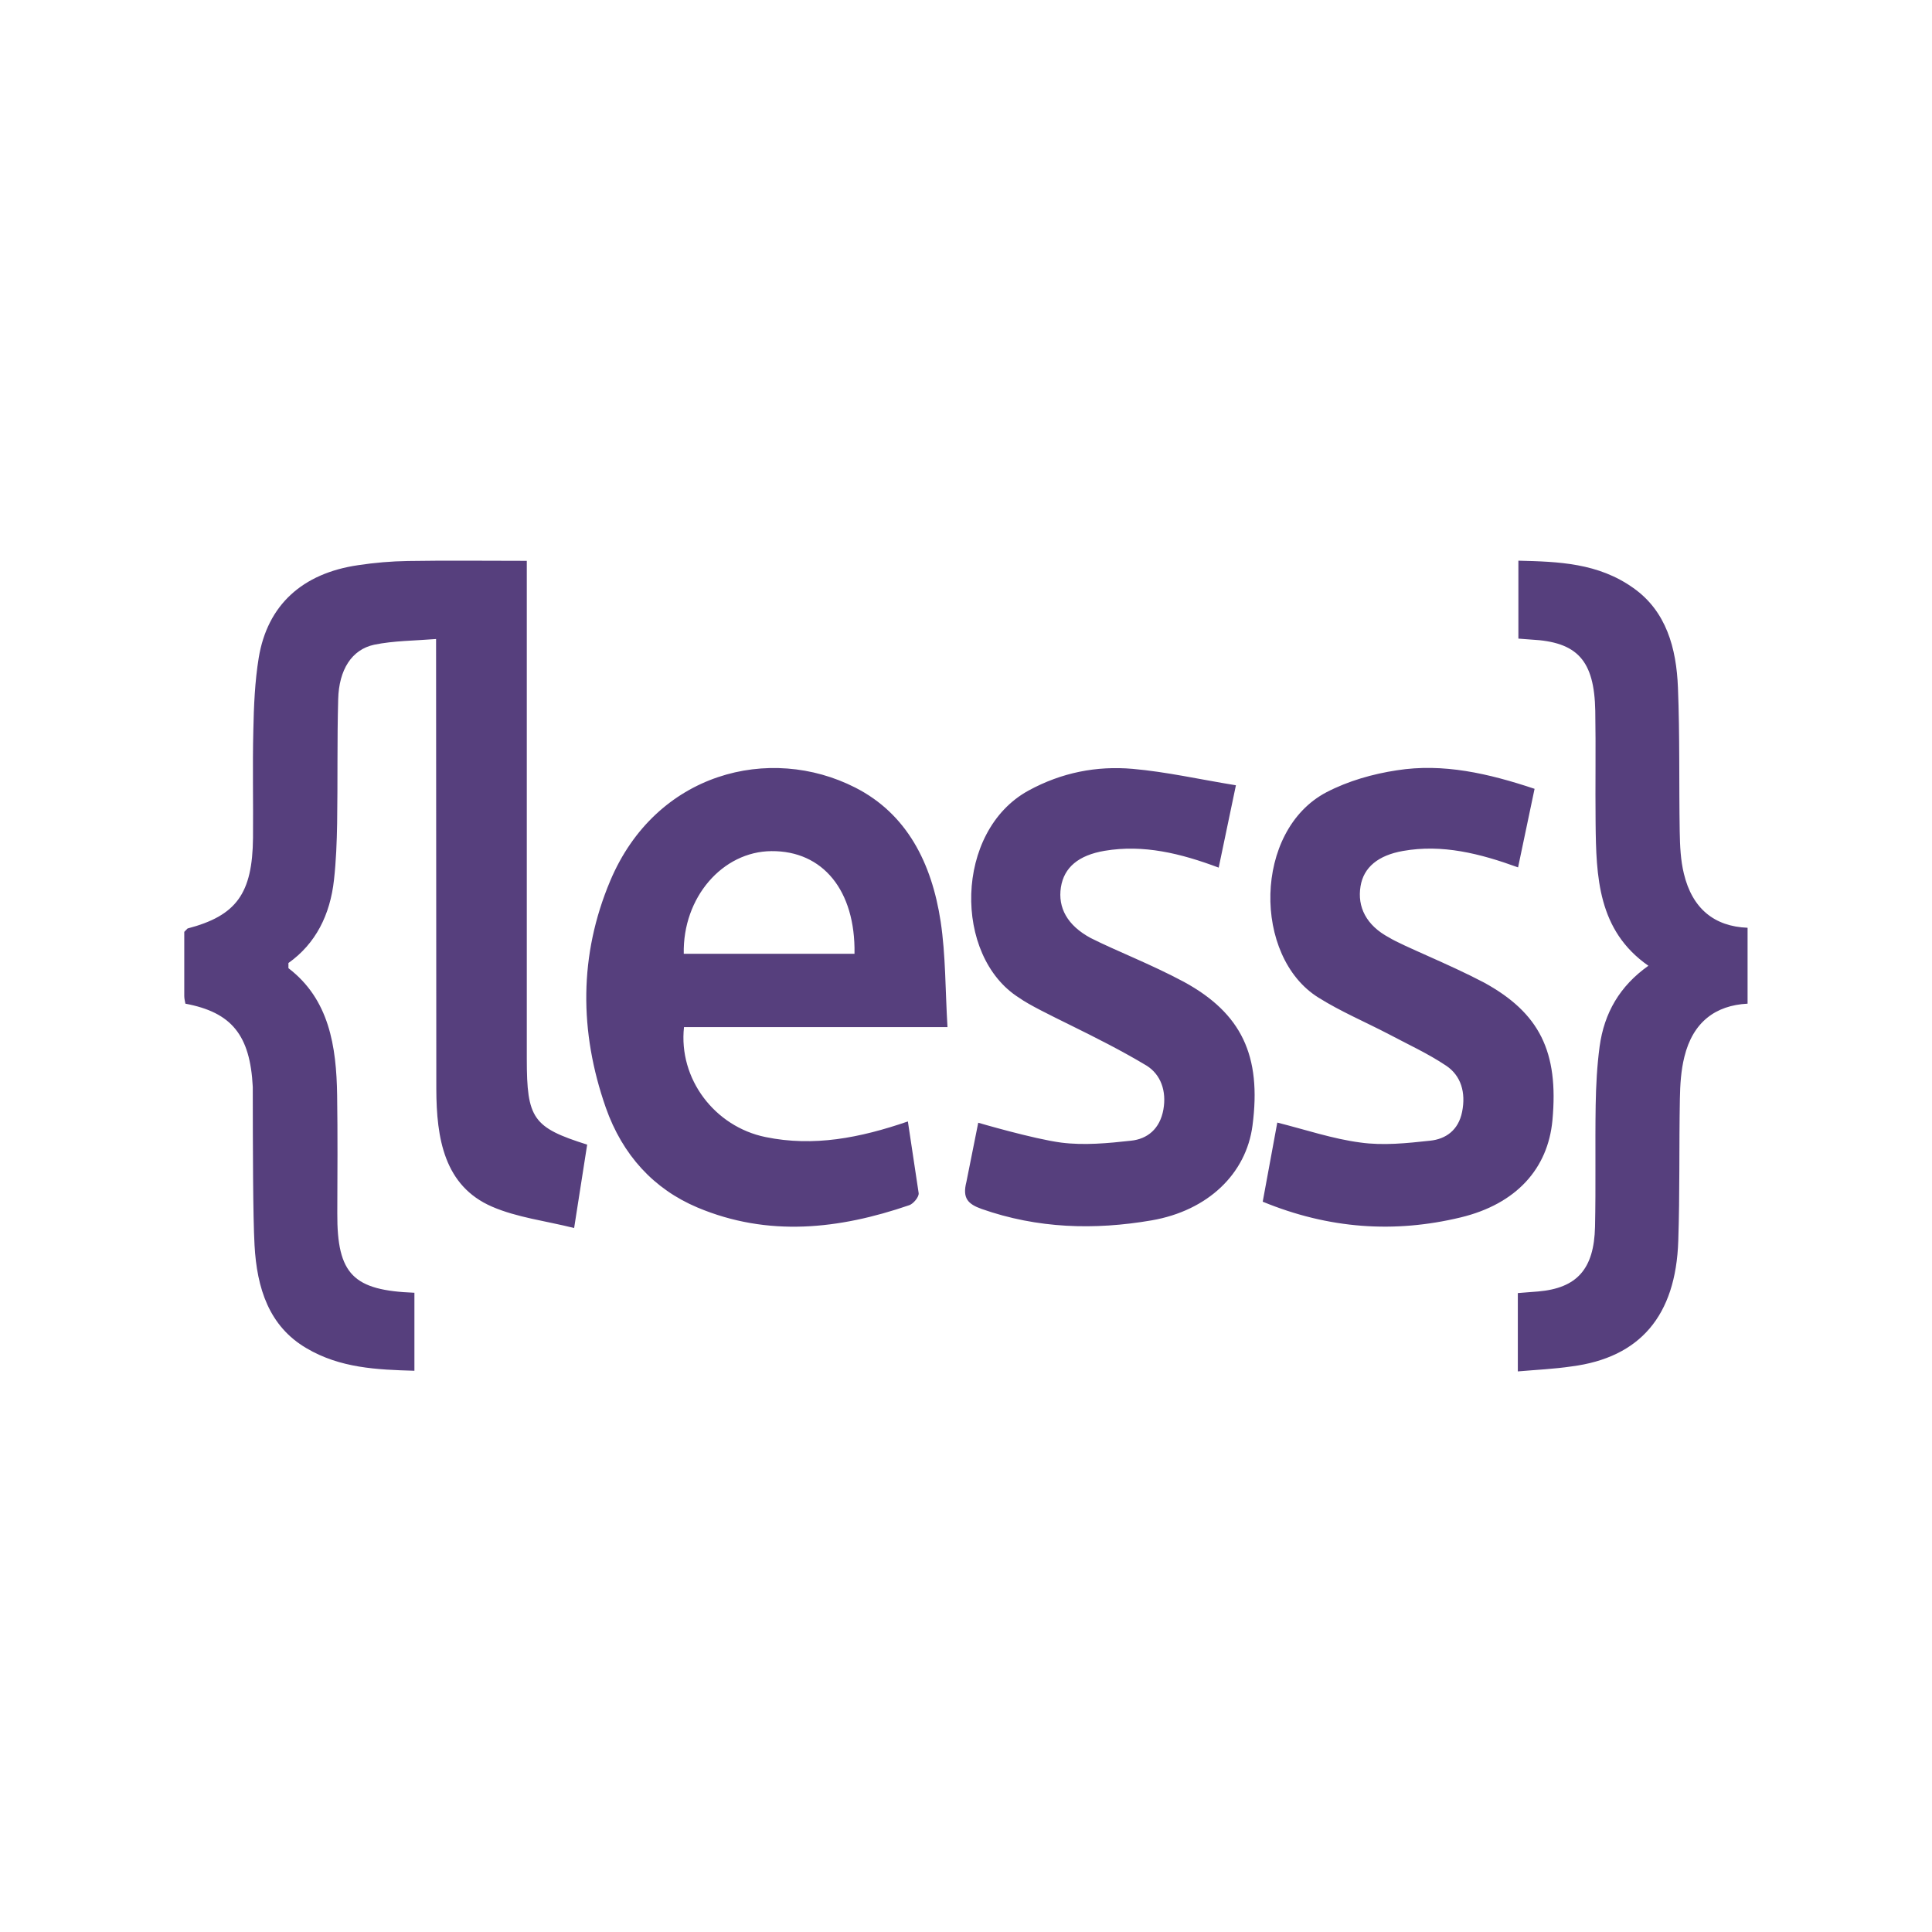 <?xml version="1.0" encoding="utf-8"?>
<!-- Generator: Adobe Illustrator 16.0.0, SVG Export Plug-In . SVG Version: 6.00 Build 0)  -->
<!DOCTYPE svg PUBLIC "-//W3C//DTD SVG 1.1//EN" "http://www.w3.org/Graphics/SVG/1.1/DTD/svg11.dtd">
<svg version="1.1" id="图层_1" xmlns="http://www.w3.org/2000/svg" xmlns:xlink="http://www.w3.org/1999/xlink" x="0px" y="0px"
	 width="24px" height="24px" viewBox="-309.5 392.5 24 24" enable-background="new -309.5 392.5 24 24" xml:space="preserve">
<path fill="#563F7D" d="M-304.352,408.559v0.969c-0.467-0.013-0.923-0.033-1.341-0.28c-0.465-0.272-0.616-0.745-0.645-1.28
	c-0.02-0.359-0.021-1.198-0.022-1.967c-0.033-0.643-0.262-0.925-0.837-1.033c-0.005-0.029-0.014-0.062-0.014-0.094l0-0.798
	l0.041-0.042c0.606-0.159,0.806-0.432,0.813-1.126c0.004-0.444-0.007-0.891,0.004-1.336c0.006-0.301,0.019-0.607,0.067-0.901
	c0.108-0.654,0.541-1.049,1.234-1.15c0.205-0.031,0.412-0.049,0.619-0.052c0.481-0.008,0.963-0.002,1.477-0.002l0,6.185
	c0,0.744,0.075,0.854,0.75,1.067l-0.162,1.036c-0.359-0.09-0.706-0.13-1.019-0.265c-0.597-0.258-0.691-0.852-0.693-1.461
	l-0.003-5.591c-0.274,0.022-0.526,0.021-0.769,0.071c-0.279,0.06-0.438,0.311-0.447,0.678c-0.014,0.513-0.005,1.024-0.013,1.539
	c-0.004,0.233-0.013,0.47-0.039,0.703c-0.048,0.438-0.229,0.795-0.566,1.034v0.064c0.506,0.387,0.596,0.968,0.605,1.581
	c0.007,0.487,0.004,0.975,0.002,1.463C-305.314,408.335-305.109,408.53-304.352,408.559 M-301.003,405.258
	c-0.071,0.645,0.382,1.238,1.013,1.367c0.597,0.123,1.172,0.011,1.768-0.194l0.134,0.891c0.005,0.047-0.066,0.132-0.116,0.149
	c-0.874,0.3-1.755,0.398-2.632,0.029c-0.541-0.228-0.931-0.65-1.139-1.242c-0.33-0.944-0.333-1.893,0.055-2.815
	c0.568-1.35,1.985-1.7,3.045-1.159c0.64,0.326,0.949,0.935,1.06,1.663c0.063,0.418,0.057,0.847,0.085,1.312H-301.003z
	 M-298.885,404.348c0.013-0.787-0.394-1.28-1.031-1.275c-0.609,0.004-1.105,0.576-1.09,1.275H-298.885z M-290.645,409.536v-0.973
	l0.254-0.02c0.479-0.042,0.693-0.276,0.705-0.803c0.011-0.504,0-1.008,0.008-1.512c0.004-0.243,0.017-0.489,0.049-0.728
	c0.057-0.417,0.25-0.751,0.606-1.003c-0.629-0.438-0.649-1.106-0.656-1.779c-0.005-0.463,0.004-0.925-0.004-1.387
	c-0.012-0.629-0.223-0.857-0.797-0.886l-0.158-0.012v-0.968c0.499,0.012,0.992,0.028,1.429,0.34
	c0.407,0.287,0.534,0.745,0.553,1.237c0.024,0.597,0.012,1.193,0.022,1.789c0.003,0.177,0.011,0.356,0.052,0.523
	c0.104,0.432,0.377,0.655,0.791,0.671v0.943c-0.396,0.02-0.679,0.227-0.785,0.66c-0.042,0.168-0.053,0.347-0.056,0.521
	c-0.011,0.589,0,1.176-0.02,1.765c-0.03,0.933-0.478,1.451-1.325,1.56C-290.192,409.506-290.413,409.516-290.645,409.536
	 M-291.066,404.705c-0.445-0.234-1.007-0.453-1.179-0.559c-0.283-0.151-0.396-0.38-0.354-0.636c0.038-0.236,0.22-0.385,0.527-0.439
	c0.489-0.087,0.957,0.032,1.43,0.204l0.205-0.976c-0.573-0.191-1.134-0.321-1.711-0.23c-0.298,0.045-0.604,0.132-0.873,0.272
	c-0.91,0.476-0.917,2.045-0.1,2.552c0.278,0.174,0.579,0.301,0.869,0.452c0.24,0.128,0.489,0.241,0.716,0.393
	c0.185,0.123,0.247,0.333,0.199,0.573c-0.046,0.232-0.206,0.339-0.396,0.359c-0.287,0.031-0.583,0.063-0.867,0.023
	c-0.344-0.045-0.68-0.159-1.033-0.248l-0.181,0.983c0.821,0.338,1.636,0.394,2.46,0.195c0.691-0.167,1.083-0.606,1.139-1.206
	C-290.136,405.565-290.375,405.083-291.066,404.705 M-296.84,404.895c-0.819-0.515-0.806-2.071,0.118-2.575
	c0.411-0.224,0.845-0.308,1.292-0.269c0.421,0.037,0.838,0.132,1.283,0.204l-0.214,1.023c-0.474-0.178-0.935-0.29-1.417-0.209
	c-0.323,0.055-0.504,0.205-0.543,0.453c-0.039,0.252,0.078,0.473,0.369,0.63c0.314,0.159,0.744,0.323,1.159,0.545
	c0.716,0.391,0.966,0.917,0.852,1.785c-0.078,0.598-0.553,1.057-1.254,1.178c-0.71,0.122-1.417,0.102-2.111-0.142
	c-0.17-0.061-0.241-0.133-0.189-0.336l0.147-0.735c0,0,0.687,0.202,1.032,0.247c0.284,0.036,0.58,0.008,0.867-0.024
	c0.202-0.021,0.358-0.146,0.401-0.387c0.041-0.231-0.033-0.435-0.208-0.545C-295.879,405.363-296.59,405.072-296.84,404.895
	L-296.84,404.895z"/>
</svg>

